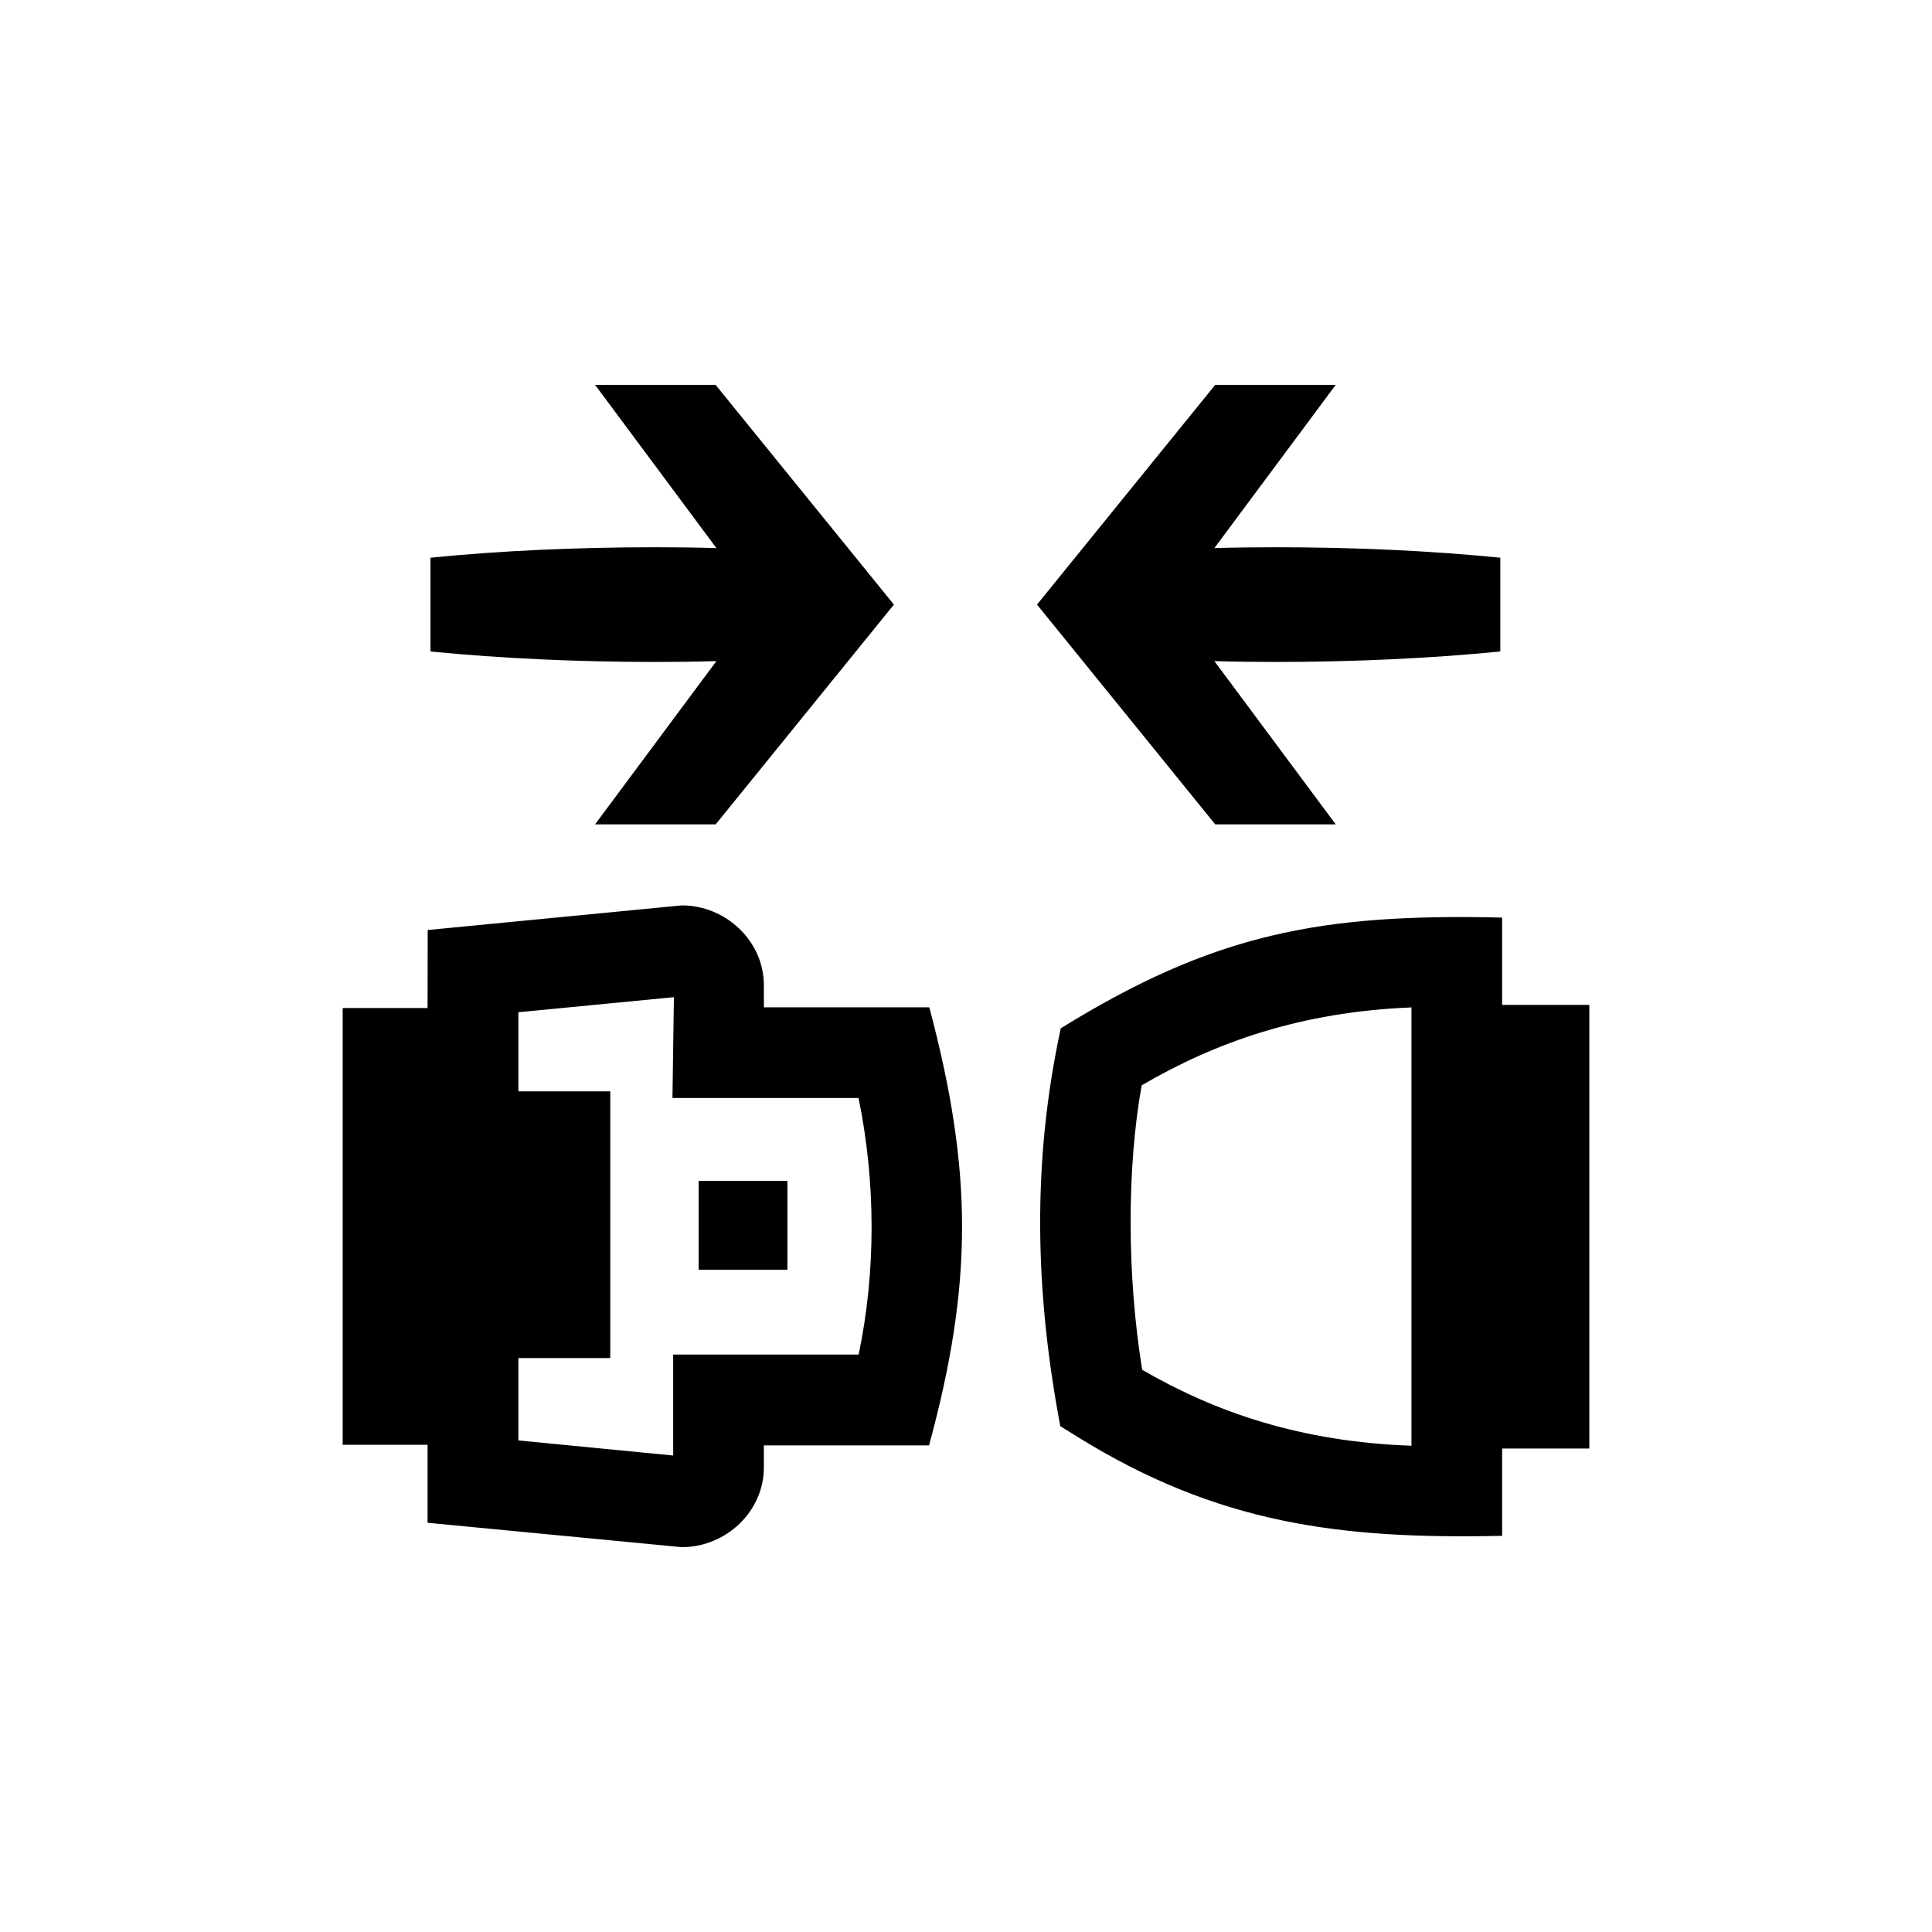 <?xml version="1.0" encoding="UTF-8" standalone="no"?>
<svg width="16px" height="16px" viewBox="0 0 16 16" version="1.1" xmlns="http://www.w3.org/2000/svg" xmlns:xlink="http://www.w3.org/1999/xlink">
    <!-- Generator: Sketch 3.6.1 (26313) - http://www.bohemiancoding.com/sketch -->
    <title>abrocharse_cinturon</title>
    <desc>Created with Sketch.</desc>
    <defs></defs>
    <g id="Page-1" stroke="none" stroke-width="1" fill="none" fill-rule="evenodd">
        <g id="abrocharse_cinturon" fill="#000000">
            <path d="M9.459,11.344 C10.07,11.698 10.773,11.94 11.689,11.973 L11.689,8.343 C10.773,8.38 10.069,8.63 9.455,8.988 C9.332,9.672 9.332,10.559 9.459,11.344 L9.459,11.344 Z M8.921,11.898 L8.781,11.811 C8.571,10.701 8.545,9.623 8.785,8.516 C10.054,7.73 10.945,7.564 12.44,7.599 L12.44,8.322 L13.162,8.322 L13.162,11.996 L12.44,11.996 L12.44,12.719 C11.088,12.749 10.081,12.617 8.921,11.898 L8.921,11.898 Z M4.293,9.038 L5.054,9.038 L5.054,11.247 L4.293,11.247 L4.293,11.929 L5.575,12.054 L5.575,11.218 L7.111,11.218 C7.254,10.534 7.254,9.792 7.11,9.093 L5.569,9.093 L5.581,8.258 L4.293,8.383 L4.293,9.038 L4.293,9.038 Z M2.838,8.348 L3.541,8.348 L3.542,7.702 L5.646,7.498 C6.012,7.498 6.326,7.794 6.326,8.159 L6.326,8.342 L7.696,8.342 C8.055,9.692 8.061,10.621 7.694,11.97 L6.326,11.97 L6.326,12.153 C6.326,12.518 6.012,12.813 5.646,12.813 L3.541,12.611 L3.541,11.965 L2.838,11.965 L2.838,8.348 L2.838,8.348 Z M5.786,10.515 L6.521,10.515 L6.521,9.779 L5.786,9.779 L5.786,10.515 Z M3.583,5.397 L3.565,5.395 L3.565,4.619 L3.583,4.617 C4.144,4.561 4.78,4.532 5.424,4.532 C5.593,4.532 5.763,4.534 5.933,4.539 L4.928,3.187 L5.926,3.187 L7.403,5.007 L5.927,6.827 L4.928,6.827 L5.933,5.475 C5.763,5.48 5.594,5.482 5.426,5.482 C4.78,5.482 4.144,5.452 3.583,5.397 L3.583,5.397 Z M12.407,5.397 C11.846,5.452 11.21,5.482 10.564,5.482 C10.397,5.482 10.227,5.48 10.057,5.475 L11.062,6.827 L10.064,6.827 L8.588,5.007 L10.064,3.187 L11.062,3.187 L10.057,4.539 C10.227,4.534 10.397,4.532 10.566,4.532 C11.21,4.532 11.846,4.561 12.407,4.617 L12.425,4.619 L12.425,5.395 L12.407,5.397 L12.407,5.397 Z"></path>
        </g>
    </g>
</svg>